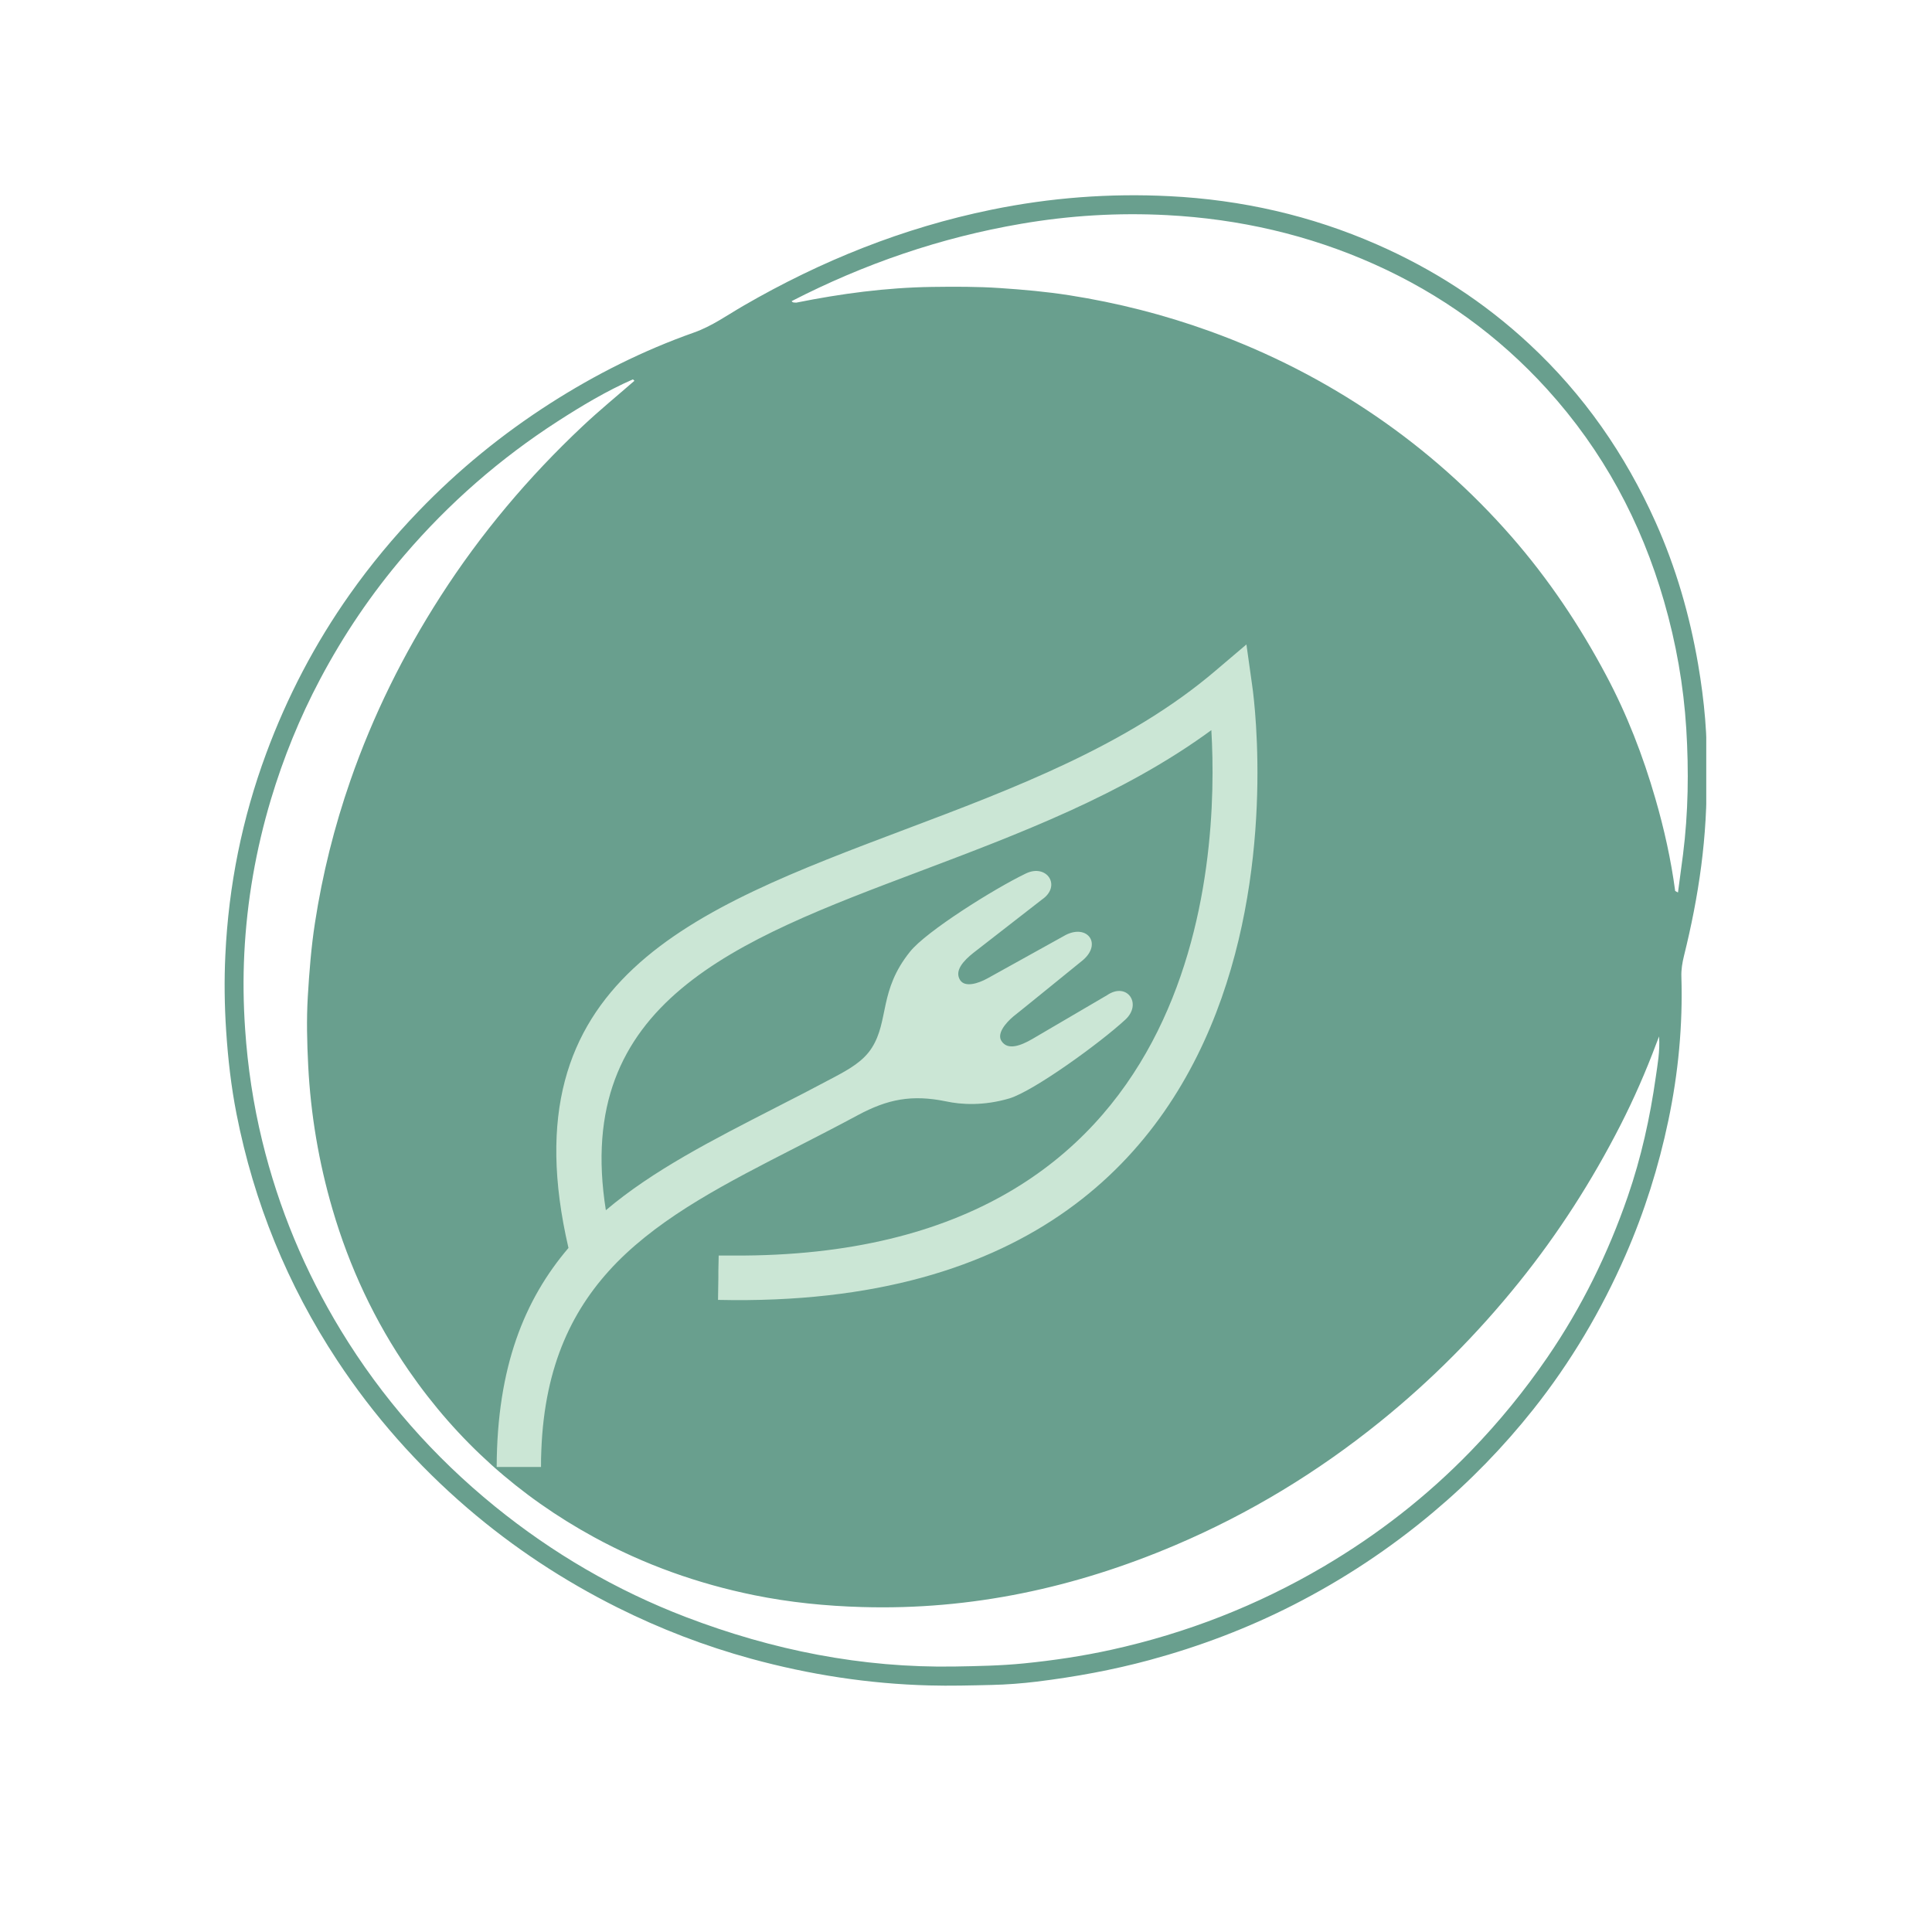 <?xml version="1.0" encoding="utf-8"?>
<svg xmlns="http://www.w3.org/2000/svg" width="500" zoomAndPan="magnify" viewBox="0 0 375 375" height="500" preserveAspectRatio="xMidYMid meet" version="1.0">
  <defs>
    <clipPath id="596671badd">
      <path d="M 43.43 37.5 L 331.184 37.5 L 331.184 327.535 L 43.43 327.535 Z M 43.43 37.5 " clip-rule="nonzero"/>
    </clipPath>
    <clipPath id="4db027ec38">
      <path d="M 96.406 125 L 245 125 L 245 284.711 L 96.406 284.711 Z M 96.406 125 " clip-rule="nonzero"/>
    </clipPath>
  </defs>
  <g clip-path="url(#596671badd)">
    <path fill="#699f8e" d="M 329.598 128.914 C 327.961 119.398 325.305 110.18 321.344 101.34 C 315.449 88.176 307.391 76.582 296.797 66.746 C 288.051 58.621 278.199 52.25 267.285 47.461 C 254.438 41.82 240.965 38.777 226.996 38.078 C 215.383 37.488 203.836 38.363 192.406 40.711 C 175.309 44.215 159.363 50.621 144.301 59.348 C 141.152 61.168 138.211 63.301 134.703 64.543 C 124.871 68.016 115.59 72.664 106.805 78.289 C 97.465 84.27 88.934 91.234 81.238 99.23 C 76.375 104.281 71.918 109.656 67.879 115.375 C 61.121 124.945 55.738 135.25 51.668 146.246 C 46.988 158.883 44.371 171.93 43.742 185.359 C 43.504 190.27 43.574 195.188 43.898 200.109 C 44.254 205.527 44.863 210.898 45.906 216.203 C 49.285 233.41 55.785 249.371 65.43 264.02 C 72.527 274.789 80.988 284.359 90.781 292.766 C 99.684 300.398 109.383 306.785 119.859 312.023 C 128.18 316.176 136.82 319.5 145.793 321.957 C 157.113 325.051 168.625 326.832 180.371 327.141 C 184.422 327.254 188.465 327.141 192.508 327.047 C 195.438 326.977 198.375 326.754 201.281 326.398 C 208.664 325.488 215.973 324.152 223.16 322.207 C 232.824 319.586 242.148 316.055 251.059 311.508 C 260.75 306.562 269.773 300.59 278.117 293.582 C 285.297 287.559 291.785 280.891 297.602 273.57 C 304.887 264.395 310.809 254.383 315.508 243.645 C 319.195 235.215 321.945 226.469 323.828 217.48 C 325.758 208.297 326.645 198.98 326.355 189.57 C 326.309 188.184 326.535 186.855 326.863 185.52 C 329.711 174.035 331.473 162.406 331.23 149.895 C 331.488 143.266 330.824 136.051 329.598 128.914 Z M 321.383 209.062 C 320.27 216.941 318.555 224.688 315.953 232.223 C 312.133 243.297 307.012 253.727 300.379 263.414 C 295.93 269.914 290.98 275.973 285.5 281.637 C 276.984 290.43 267.426 297.871 256.895 304.074 C 244.039 311.641 230.305 316.996 215.746 320.211 C 210.113 321.453 204.422 322.297 198.676 322.871 C 194.227 323.312 189.781 323.391 185.328 323.469 C 167.273 323.77 149.918 320.293 133.125 313.867 C 119.625 308.699 107.258 301.484 96.043 292.379 C 84.156 282.715 74.148 271.355 66.16 258.227 C 59.172 246.738 54.074 234.5 50.898 221.457 C 49.16 214.328 48.074 207.086 47.578 199.746 C 47.238 194.824 47.176 189.898 47.422 185 C 47.934 174.867 49.668 164.91 52.582 155.172 C 55.008 147.09 58.172 139.305 62.121 131.852 C 66.691 123.227 72.121 115.195 78.484 107.77 C 87.16 97.641 97.082 88.98 108.273 81.762 C 112.953 78.746 117.734 75.883 122.848 73.633 C 122.949 73.723 123.047 73.816 123.141 73.91 C 119.793 76.832 116.344 79.652 113.102 82.703 C 102.57 92.605 93.309 103.594 85.496 115.766 C 78.289 126.984 72.41 138.852 68.023 151.461 C 64.887 160.477 62.586 169.691 61.137 179.109 C 60.402 183.852 60.031 188.645 59.742 193.453 C 59.48 197.918 59.594 202.363 59.82 206.812 C 60.301 216.297 61.871 225.605 64.539 234.723 C 67.82 245.949 72.723 256.43 79.367 266.062 C 88.781 279.691 100.777 290.438 115.324 298.375 C 125.105 303.711 135.473 307.398 146.352 309.617 C 153.246 311.02 160.234 311.723 167.293 311.926 C 188.512 312.551 208.703 308.184 228.148 299.902 C 242.516 293.789 255.738 285.754 267.863 275.961 C 277.836 267.91 286.809 258.859 294.855 248.863 C 302.484 239.387 309 229.215 314.527 218.398 C 317.152 213.254 319.465 207.957 321.492 202.547 C 321.609 202.23 321.738 201.914 322.027 201.168 C 322.215 204.137 321.727 206.605 321.383 209.062 Z M 326.672 165.863 C 326.359 168.32 326.02 170.777 325.695 173.23 C 325.516 173.129 325.332 173.031 325.152 172.938 C 324.34 166.863 323.012 160.891 321.305 155.008 C 318.91 146.715 315.805 138.68 311.742 131.059 C 306.613 121.414 300.574 112.387 293.363 104.137 C 285.582 95.246 276.828 87.461 267.098 80.797 C 257.059 73.926 246.297 68.43 234.836 64.289 C 225.957 61.082 216.848 58.766 207.539 57.309 C 203.094 56.613 198.609 56.215 194.113 55.914 C 189.695 55.613 185.293 55.633 180.887 55.691 C 172.012 55.82 163.246 56.992 154.559 58.742 C 154.242 58.695 153.875 58.809 153.66 58.449 C 167.77 51.195 182.582 46.105 198.246 43.43 C 207.629 41.824 217.07 41.254 226.543 41.758 C 240.5 42.496 253.953 45.559 266.773 51.297 C 279.641 57.062 290.832 65.125 300.289 75.539 C 311.098 87.441 318.543 101.262 322.988 116.699 C 325.324 124.793 326.781 133.035 327.305 141.453 C 327.805 149.613 327.699 157.746 326.672 165.863 Z M 326.672 165.863 " fill-opacity="1" fill-rule="nonzero"/>
  </g>
  <g clip-path="url(#4db027ec38)">
    <path fill="#cbe6d5" d="M 110.34 242.227 C 98.266 190.207 134.359 176.59 175.523 161.051 C 196.461 153.152 218.875 144.738 235.957 130.16 L 241.93 125.086 L 243.02 132.855 C 243.086 133.18 261.711 255.07 139.367 252.309 L 139.434 248.004 L 139.434 246.719 L 139.496 243.703 C 140.461 243.703 141.422 243.703 142.387 243.703 C 233.836 244.152 236.598 166.766 235.121 141.719 C 218.039 154.242 197.68 161.883 178.48 169.141 C 142.707 182.629 111.176 194.508 117.598 234.902 C 126.781 227.133 138.277 221.289 150.414 215.059 C 154.203 213.133 158.059 211.141 161.91 209.086 C 164.801 207.547 167.562 206.004 169.23 203.371 C 172.57 198.105 170.578 192.262 176.617 184.746 C 179.699 180.828 192.992 172.48 199.156 169.527 C 203.203 167.602 206.094 171.969 202.242 174.602 C 202.176 174.664 188.945 184.941 188.945 184.941 C 187.086 186.418 185.156 188.406 186.379 190.27 C 187.34 191.684 189.848 190.914 191.707 189.883 C 191.836 189.82 206.863 181.473 206.863 181.473 C 211.039 179.352 213.93 183.141 210.203 186.352 C 210.203 186.352 196.848 197.207 196.719 197.27 C 195.113 198.617 193.441 200.676 194.406 202.086 C 195.625 203.949 198.195 202.922 200.312 201.703 C 200.312 201.703 214.762 193.223 214.891 193.16 C 218.746 190.527 221.766 194.828 218.426 197.914 C 213.414 202.535 200.699 211.719 195.945 213.195 C 190.938 214.676 186.57 214.418 183.617 213.773 C 177 212.426 172.312 213.324 166.469 216.473 C 162.422 218.656 158.379 220.711 154.395 222.766 C 141.102 229.574 128.773 235.867 119.719 245.051 C 111.238 253.719 105.715 264.895 105.074 281.465 C 105.012 282.555 105.012 283.648 105.012 284.738 L 96.406 284.738 C 96.469 265.344 101.801 252.242 110.34 242.227 " fill-opacity="1" fill-rule="evenodd"/>
  </g>
</svg>